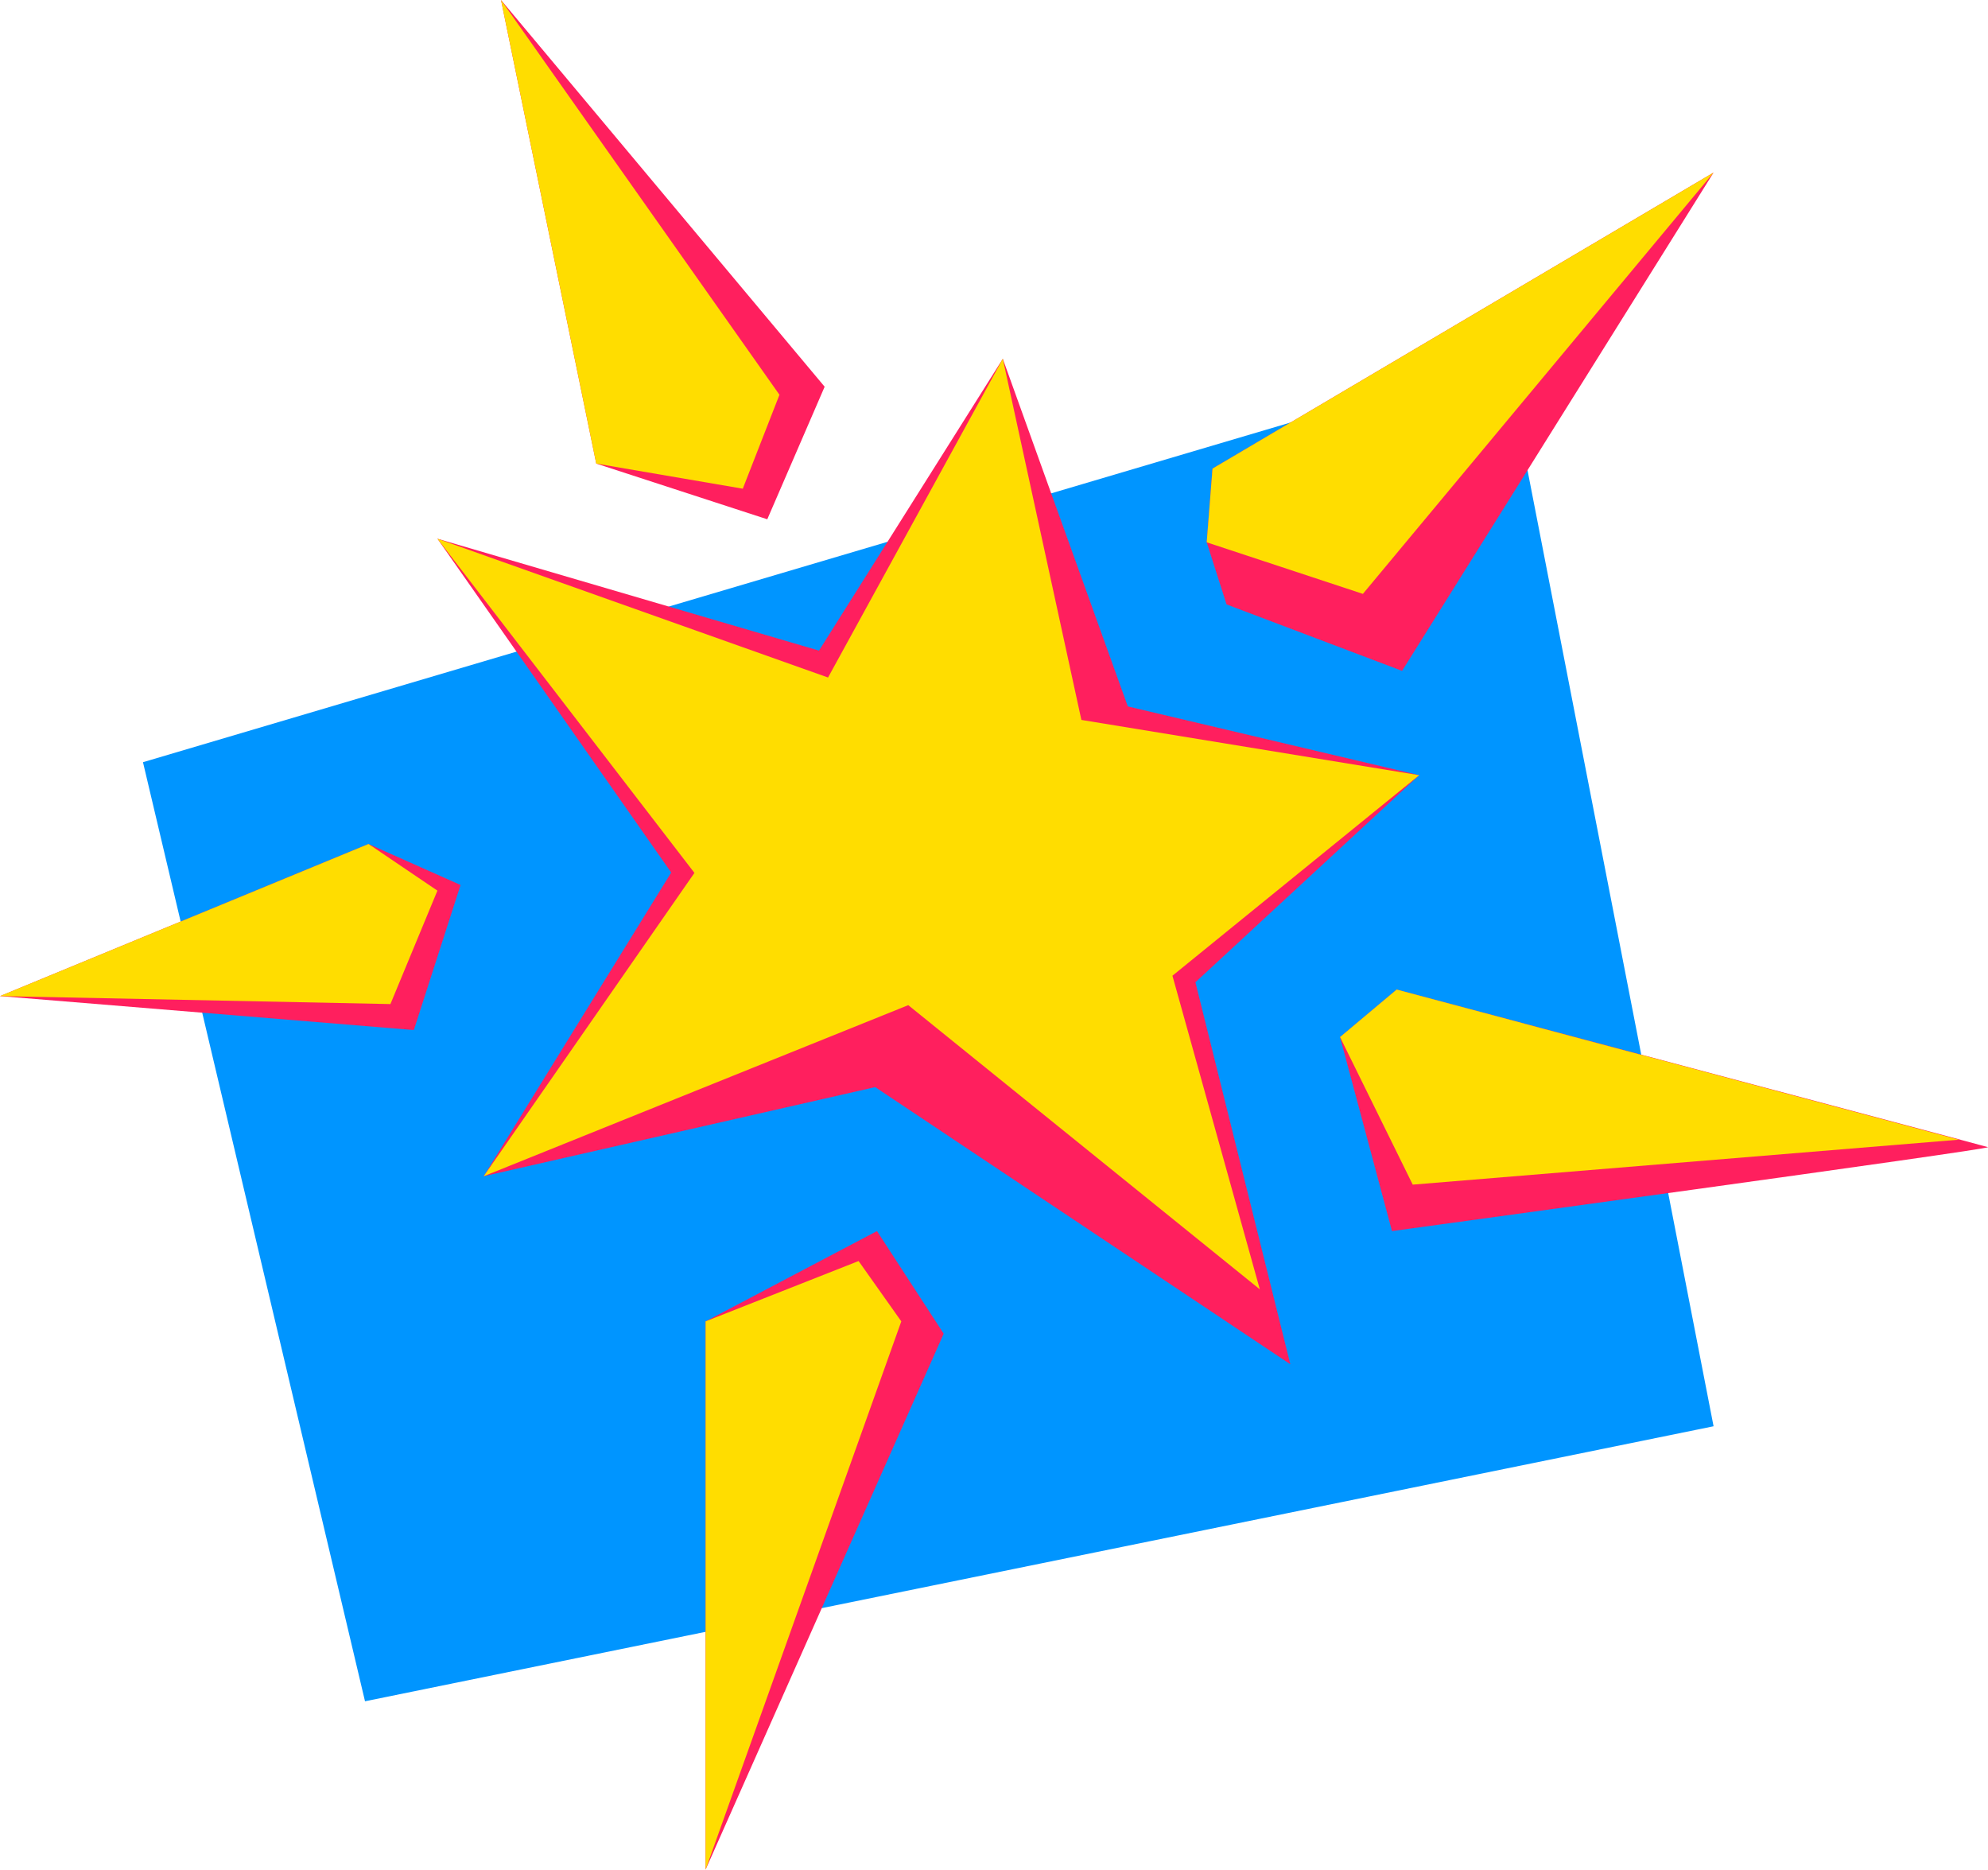 <?xml version="1.0" encoding="UTF-8"?>
<svg id="Layer_2" data-name="Layer 2" xmlns="http://www.w3.org/2000/svg" viewBox="0 0 496.66 466.96">
  <defs>
    <style>
      .cls-1 {
        fill: #fd0;
      }

      .cls-1, .cls-2, .cls-3 {
        stroke-width: 0px;
      }

      .cls-2 {
        fill: #ff1f5e;
      }

      .cls-3 {
        fill: #0095ff;
      }
    </style>
  </defs>
  <g id="Layer_1-2" data-name="Layer 1">
    <g>
      <polygon class="cls-3" points="376.2 89.61 35.72 190.37 91.19 424.92 428.1 356.23 376.2 89.61"/>
      <polygon class="cls-2" points="109.28 134.55 167.69 217.93 120.84 293.78 218.65 271.52 322.36 340.74 298.65 245.33 354.55 193.62 281.76 176.44 250.53 89.61 204.61 162.5 109.28 134.55"/>
      <polygon class="cls-2" points="176.28 466.96 176.28 330.03 219.1 307.48 235.76 333.11 176.28 466.96"/>
      <polygon class="cls-1" points="206.87 169.22 250.53 89.61 270.16 179.81 354.55 193.62 292.91 243.7 314.74 322.03 226.91 251.05 120.84 293.78 173.49 218.02 109.28 134.55 206.87 169.22"/>
      <polygon class="cls-1" points="176.28 330.03 176.28 466.96 225.17 330.03 214.5 314.96 176.28 330.03"/>
      <polygon class="cls-2" points="302.92 117.04 301.47 135.45 306.43 150.96 350.28 167.56 428.1 43.1 302.92 117.04"/>
      <path class="cls-2" d="M334.78,259.02l12.98,48.46s150.22-20.52,148.89-20.96-147.72-39.36-147.72-39.36l-14.15,11.87Z"/>
      <polygon class="cls-1" points="352.94 295.88 489.41 284.65 348.93 247.15 334.78 259.02 352.94 295.88"/>
      <polygon class="cls-1" points="340.49 148.33 428.1 43.1 302.92 117.04 301.47 135.45 340.49 148.33"/>
      <polygon class="cls-2" points="125.17 0 148.96 115.79 191.69 129.7 206.02 96.59 125.17 0"/>
      <polygon class="cls-1" points="194.73 98.6 125.17 0 148.96 115.79 185.57 122.06 194.73 98.6"/>
      <polygon class="cls-2" points="0 248.79 103.39 257.27 115.06 221.04 92.07 210.8 0 248.79"/>
      <polygon class="cls-1" points="92.07 210.8 0 248.79 97.54 250.78 109.28 222.45 92.07 210.8"/>
    </g>
  </g>
</svg>